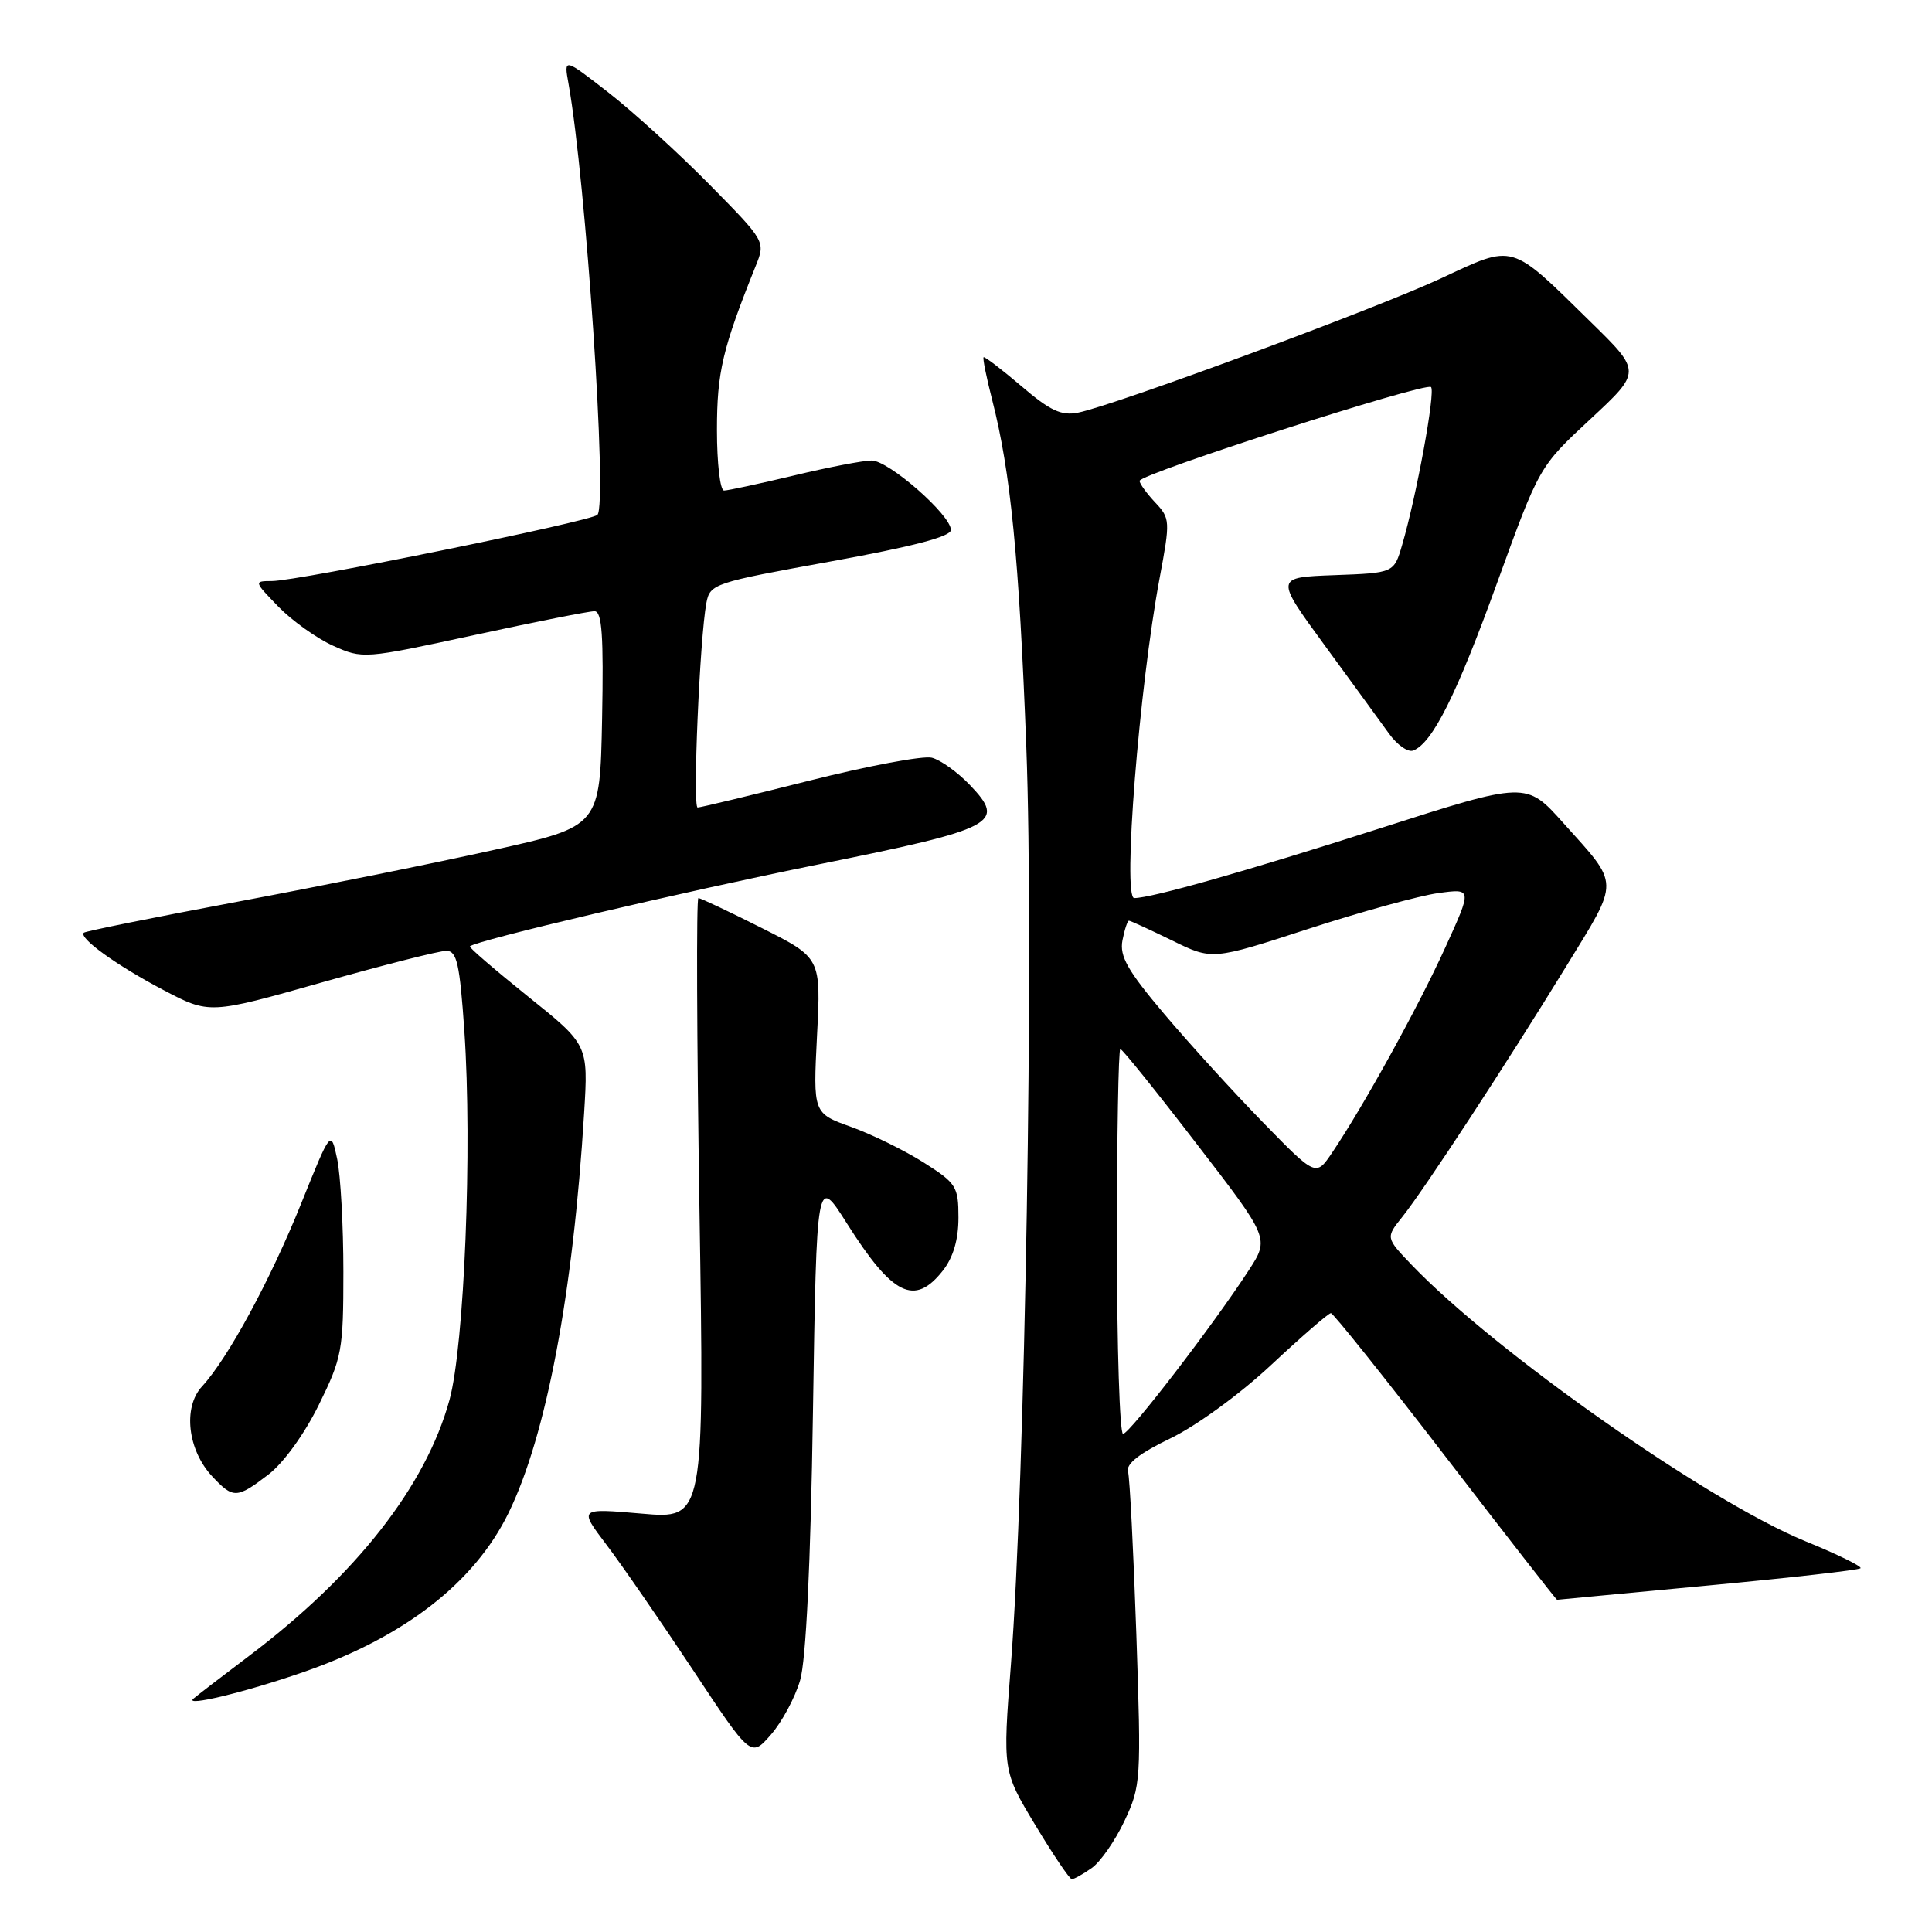 <?xml version="1.0" encoding="UTF-8" standalone="no"?>
<!DOCTYPE svg PUBLIC "-//W3C//DTD SVG 1.1//EN" "http://www.w3.org/Graphics/SVG/1.1/DTD/svg11.dtd" >
<svg xmlns="http://www.w3.org/2000/svg" xmlns:xlink="http://www.w3.org/1999/xlink" version="1.1" viewBox="0 0 256 256">
 <g >
 <path fill="currentColor"
d=" M 144.65 247.53 C 145.81 246.72 147.76 243.91 149.00 241.28 C 151.18 236.65 151.23 235.89 150.57 216.50 C 150.19 205.50 149.70 195.82 149.47 195.00 C 149.18 193.98 150.96 192.58 155.09 190.59 C 158.50 188.95 164.33 184.71 168.46 180.84 C 172.49 177.08 176.04 174.00 176.35 174.00 C 176.66 174.00 183.49 182.55 191.53 193.00 C 199.56 203.45 206.22 211.99 206.32 211.98 C 206.42 211.96 215.41 211.12 226.30 210.09 C 237.19 209.07 246.30 208.04 246.53 207.80 C 246.77 207.57 243.47 205.95 239.20 204.21 C 226.29 198.92 198.13 179.16 187.05 167.60 C 183.61 164.00 183.61 164.00 185.81 161.25 C 188.73 157.59 199.58 141.01 207.51 128.08 C 214.67 116.40 214.69 117.46 207.13 109.03 C 202.22 103.55 202.22 103.55 182.86 109.76 C 165.06 115.46 152.58 119.00 150.29 119.00 C 148.73 119.00 150.94 91.16 153.65 76.63 C 155.08 69.01 155.06 68.69 153.06 66.57 C 151.93 65.36 151.00 64.08 151.00 63.72 C 151.00 62.80 188.92 50.59 189.62 51.29 C 190.23 51.89 187.70 65.71 185.79 72.21 C 184.71 75.92 184.71 75.92 176.82 76.21 C 168.94 76.50 168.94 76.50 175.52 85.50 C 179.14 90.45 182.98 95.72 184.06 97.22 C 185.13 98.71 186.57 99.72 187.26 99.45 C 189.81 98.46 193.00 92.08 198.40 77.16 C 203.96 61.83 203.96 61.83 210.73 55.54 C 217.50 49.25 217.50 49.25 210.79 42.68 C 199.99 32.08 200.76 32.31 190.91 36.90 C 182.26 40.93 147.74 53.70 142.84 54.68 C 140.64 55.12 139.14 54.42 135.33 51.16 C 132.71 48.93 130.46 47.21 130.33 47.34 C 130.19 47.48 130.71 50.04 131.48 53.04 C 133.92 62.59 135.03 73.85 135.99 98.97 C 137.01 125.50 135.82 196.40 133.95 220.58 C 132.86 234.66 132.86 234.66 137.18 241.83 C 139.55 245.77 141.73 249.00 142.02 249.00 C 142.32 249.00 143.50 248.34 144.65 247.53 Z  M 106.02 222.65 C 106.80 219.98 107.41 207.33 107.72 187.13 C 108.21 155.76 108.21 155.76 112.22 162.11 C 118.29 171.70 121.18 173.12 124.93 168.37 C 126.31 166.61 127.00 164.27 127.00 161.34 C 127.00 157.22 126.72 156.78 122.41 154.05 C 119.89 152.45 115.56 150.32 112.78 149.32 C 107.74 147.51 107.74 147.51 108.26 137.21 C 108.79 126.92 108.79 126.92 100.92 122.96 C 96.59 120.78 92.82 119.00 92.54 119.00 C 92.26 119.00 92.33 137.51 92.68 160.14 C 93.33 201.29 93.33 201.29 85.01 200.56 C 76.69 199.84 76.69 199.84 80.35 204.67 C 82.37 207.33 87.50 214.76 91.76 221.19 C 99.50 232.89 99.50 232.89 102.15 229.85 C 103.61 228.18 105.35 224.94 106.02 222.65 Z  M 40.23 221.55 C 53.58 216.92 62.85 209.72 67.37 200.50 C 72.38 190.27 75.94 171.41 77.40 147.47 C 77.95 138.44 77.95 138.44 69.98 132.05 C 65.60 128.53 62.12 125.54 62.26 125.40 C 63.04 124.62 90.43 118.18 108.45 114.54 C 132.05 109.77 133.36 109.08 128.50 104.00 C 126.88 102.31 124.62 100.69 123.47 100.40 C 122.32 100.11 115.02 101.48 107.24 103.44 C 99.46 105.40 92.80 107.00 92.44 107.00 C 91.76 107.00 92.72 84.52 93.60 79.89 C 94.08 77.36 94.59 77.20 110.05 74.40 C 120.96 72.42 126.00 71.10 126.00 70.22 C 126.00 68.24 117.77 61.03 115.50 61.02 C 114.40 61.02 109.76 61.91 105.19 63.01 C 100.61 64.10 96.45 65.00 95.94 65.00 C 95.42 65.00 95.00 61.39 95.00 56.98 C 95.00 49.30 95.73 46.21 100.13 35.25 C 101.44 31.99 101.44 31.99 93.97 24.41 C 89.86 20.24 83.85 14.77 80.61 12.25 C 74.71 7.66 74.71 7.66 75.33 11.08 C 77.64 23.99 80.52 66.83 79.16 68.22 C 78.32 69.08 39.51 76.98 36.05 76.99 C 33.62 77.00 33.63 77.02 36.89 80.39 C 38.70 82.25 41.96 84.58 44.13 85.56 C 48.05 87.33 48.25 87.31 62.80 84.16 C 70.88 82.41 78.07 80.98 78.78 80.99 C 79.77 81.00 79.99 84.21 79.78 95.25 C 79.50 109.50 79.50 109.50 65.49 112.61 C 57.78 114.33 42.48 117.42 31.49 119.48 C 20.49 121.54 11.32 123.39 11.11 123.59 C 10.38 124.26 15.46 127.93 21.63 131.17 C 27.75 134.39 27.75 134.39 42.63 130.18 C 50.81 127.87 58.24 125.98 59.15 125.99 C 60.54 126.00 60.92 127.71 61.53 136.61 C 62.59 152.12 61.53 178.29 59.56 185.50 C 56.43 196.91 47.19 208.71 33.00 219.42 C 29.42 222.12 26.11 224.67 25.63 225.08 C 24.34 226.20 32.52 224.23 40.23 221.55 Z  M 35.56 195.39 C 37.56 193.86 40.34 190.02 42.24 186.16 C 45.32 179.91 45.50 178.94 45.50 168.52 C 45.50 162.46 45.13 155.74 44.68 153.59 C 43.85 149.68 43.85 149.68 39.94 159.39 C 35.83 169.61 30.20 180.00 26.77 183.71 C 24.21 186.48 24.86 192.15 28.13 195.64 C 30.91 198.60 31.37 198.59 35.56 195.39 Z  M 148.00 164.50 C 148.00 150.47 148.20 139.00 148.45 139.00 C 148.70 139.00 153.25 144.65 158.55 151.55 C 168.21 164.09 168.21 164.09 165.48 168.30 C 160.85 175.45 149.67 190.00 148.81 190.00 C 148.37 190.00 148.00 178.53 148.00 164.50 Z  M 167.34 148.71 C 163.47 144.74 157.59 138.29 154.27 134.36 C 149.41 128.61 148.33 126.71 148.73 124.61 C 149.01 123.17 149.40 122.00 149.59 122.00 C 149.79 122.00 152.35 123.18 155.29 124.61 C 160.62 127.23 160.62 127.23 173.34 123.09 C 180.33 120.82 188.09 118.68 190.57 118.34 C 195.08 117.72 195.08 117.72 191.48 125.61 C 187.92 133.44 180.69 146.54 176.53 152.71 C 174.37 155.92 174.37 155.92 167.34 148.71 Z "/>
</g>
</svg>